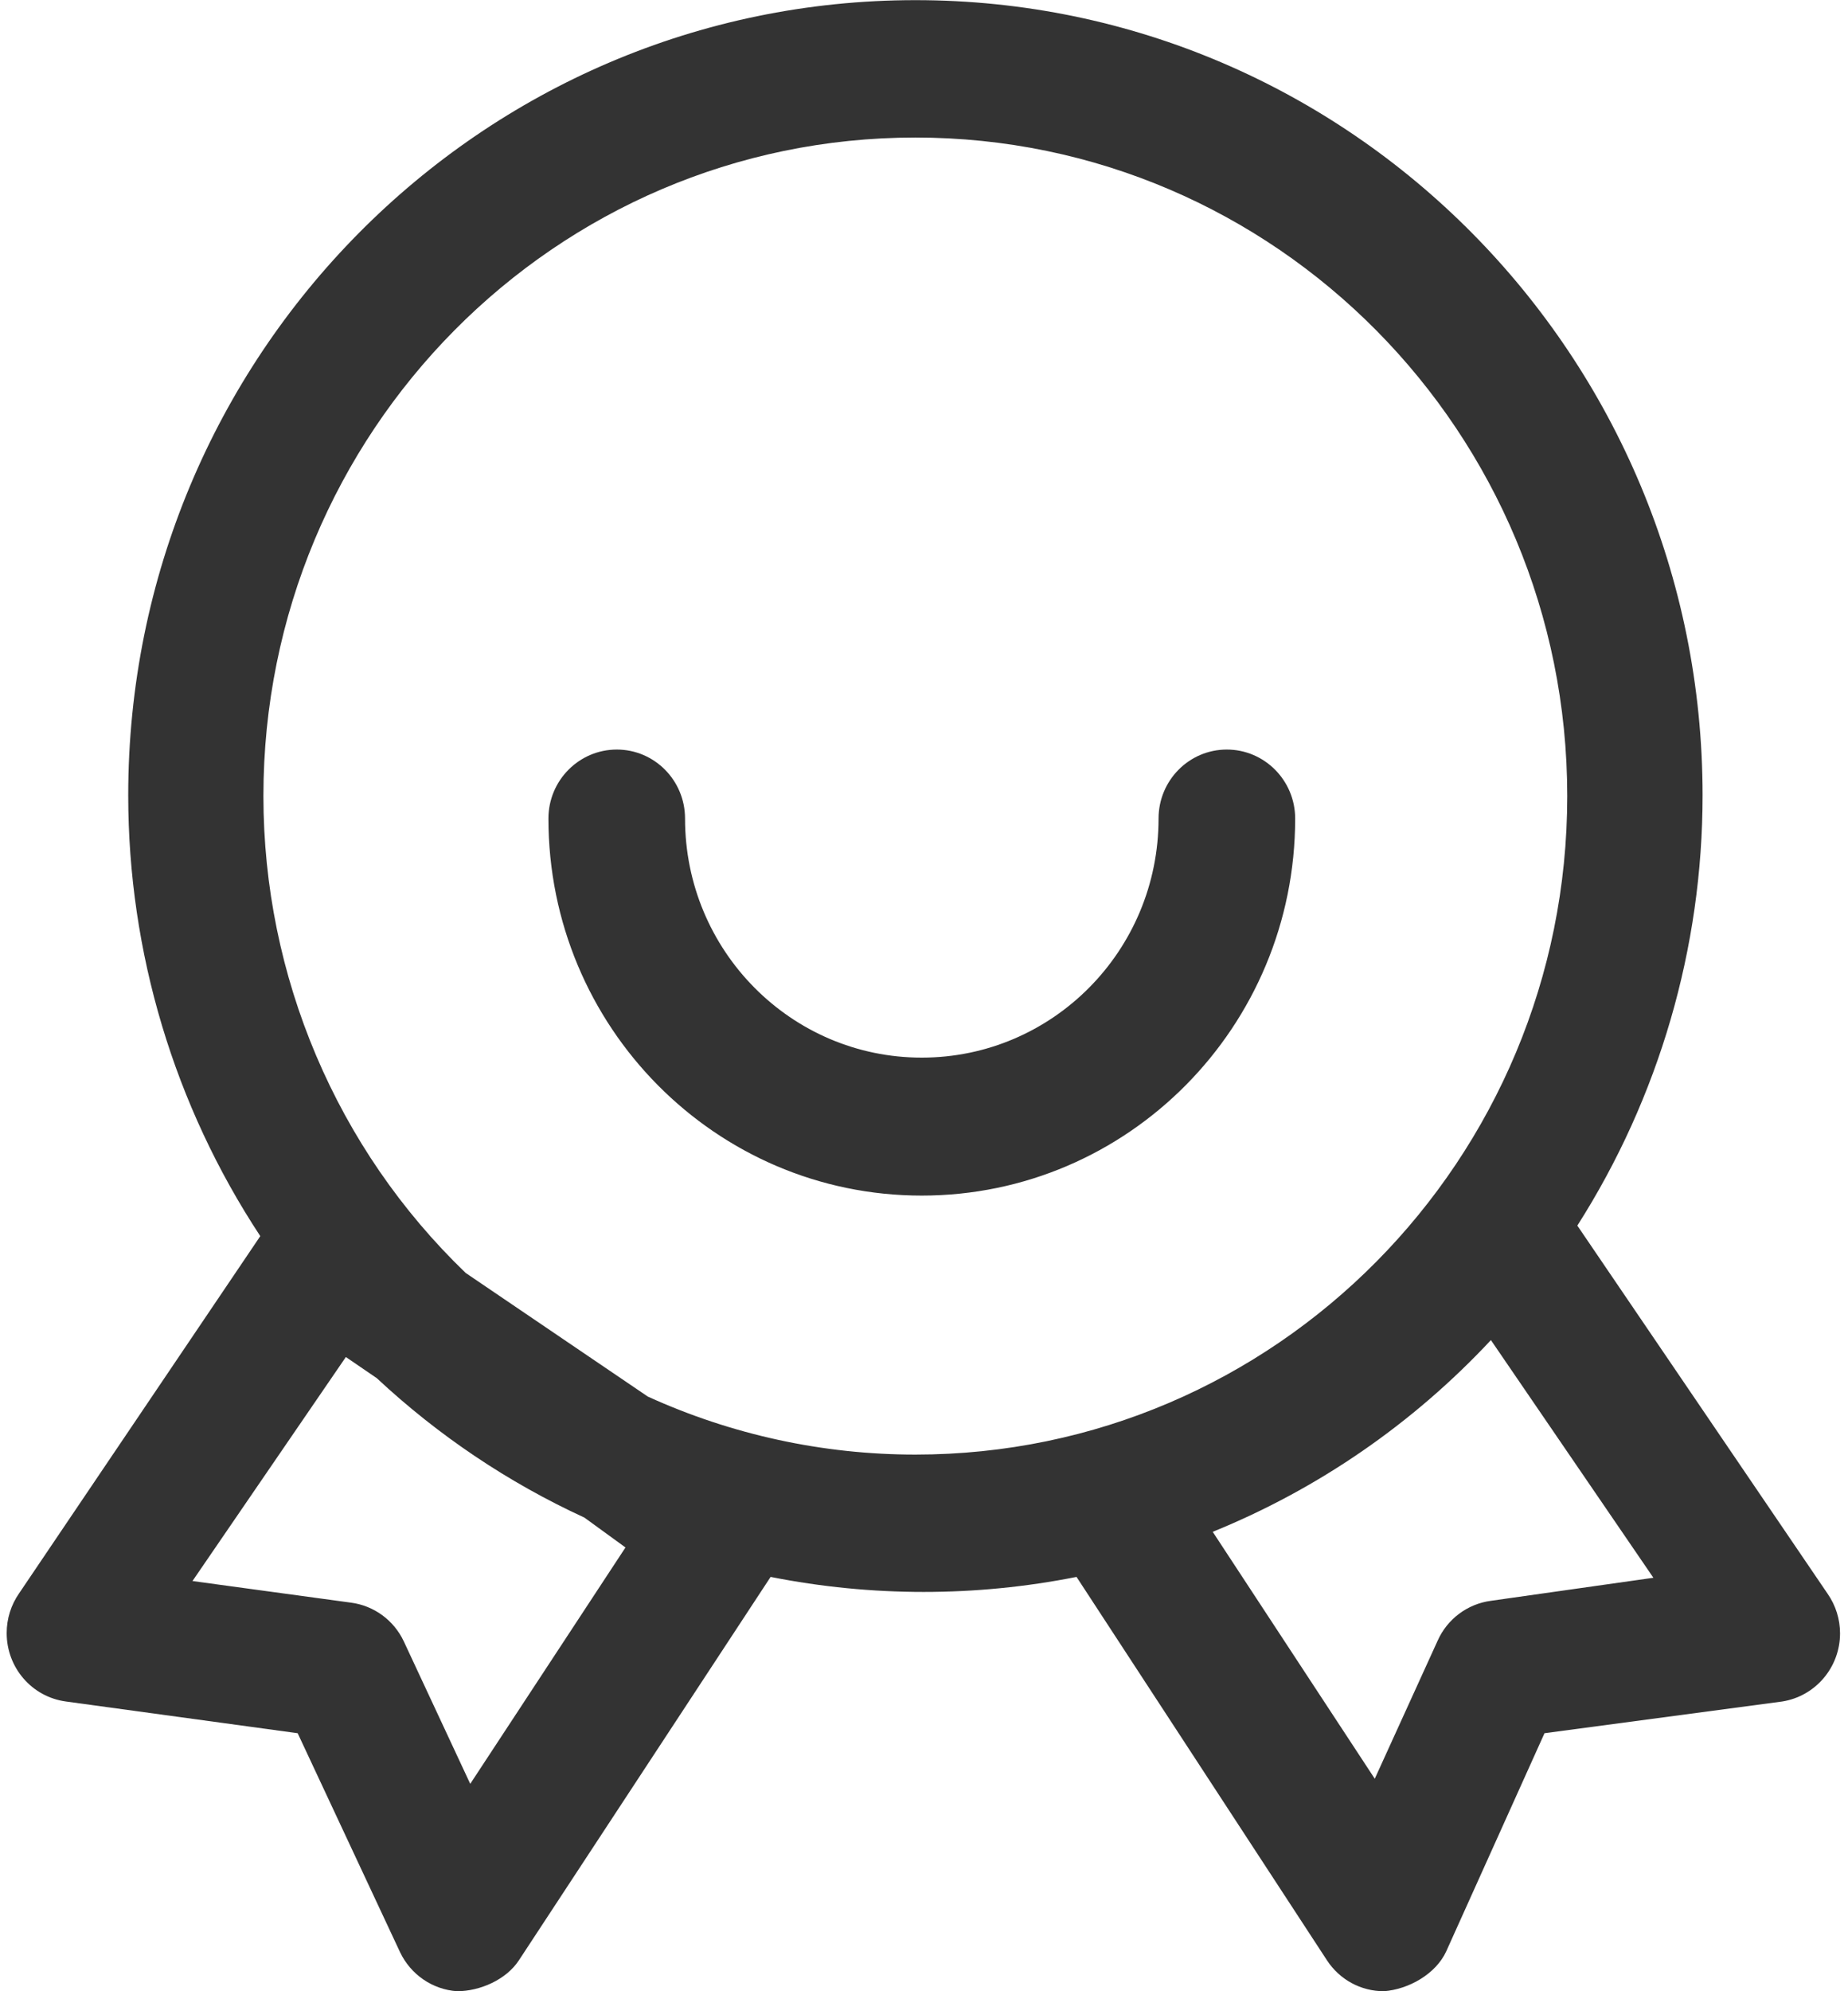 ﻿<?xml version="1.0" encoding="utf-8"?>
<svg version="1.1" xmlns:xlink="http://www.w3.org/1999/xlink" width="13px" height="14px" xmlns="http://www.w3.org/2000/svg">
  <g transform="matrix(1 0 0 1 -28 -418 )">
    <path d="M 12.537 11.963  C 12.771 11.926  12.944 11.723  12.944 11.484  C 12.944 11.385  12.914 11.288  12.857 11.206  L 11.096 8.617  C 11.671 7.715  11.977 6.664  11.977 5.592  C 11.977 2.504  9.498 0.001  6.44 0.001  C 3.382 0.001  0.902 2.504  0.902 5.592  C 0.902 6.695  1.226 7.773  1.831 8.691  L 0.134 11.203  C 0.077 11.285  0.047 11.382  0.047 11.482  C 0.047 11.726  0.225 11.931  0.464 11.963  L 2.094 12.186  L 2.814 13.725  C 2.889 13.883  3.042 13.988  3.215 14  C 3.376 14  3.561 13.919  3.65 13.783  L 5.421 11.087  C 6.132 11.228  6.863 11.228  7.573 11.087  L 9.335 13.783  C 9.424 13.919  9.574 14  9.735 14  C 9.909 13.987  10.101 13.879  10.174 13.719  L 10.865 12.186  L 12.537 11.963  Z M 6.439 0.967  C 8.972 0.967  11.025 3.04  11.025 5.597  C 11.025 8.154  8.972 10.227  6.439 10.227  C 5.79 10.227  5.148 10.088  4.557 9.819  L 3.276 8.95  C 2.367 8.076  1.853 6.864  1.853 5.597  C 1.853 3.04  3.906 0.967  6.439 0.967  Z M 2.433 9.541  L 2.651 9.69  C 3.083 10.093  3.576 10.424  4.111 10.67  L 4.4 10.88  L 3.308 12.542  L 2.84 11.539  C 2.77 11.391  2.63 11.289  2.469 11.268  L 1.354 11.116  L 2.433 9.541  Z M 8.531 10.77  C 9.272 10.469  9.94 10.009  10.488 9.422  L 11.631 11.093  L 10.488 11.255  C 10.323 11.277  10.181 11.383  10.113 11.536  L 9.671 12.506  L 8.531 10.77  Z M 3.858 5.755  C 3.858 7.219  5.034 8.406  6.484 8.406  C 7.935 8.406  9.111 7.219  9.111 5.755  C 9.111 5.487  8.895 5.27  8.63 5.27  C 8.365 5.27  8.15 5.487  8.15 5.755  C 8.15 6.684  7.404 7.436  6.484 7.436  C 5.565 7.436  4.819 6.684  4.819 5.755  C 4.819 5.487  4.604 5.27  4.339 5.27  C 4.074 5.27  3.858 5.487  3.858 5.755  Z " fill-rule="nonzero" fill="#333333" stroke="none" transform="matrix(1 0 0 1 28 418 )" />
  </g>
</svg>